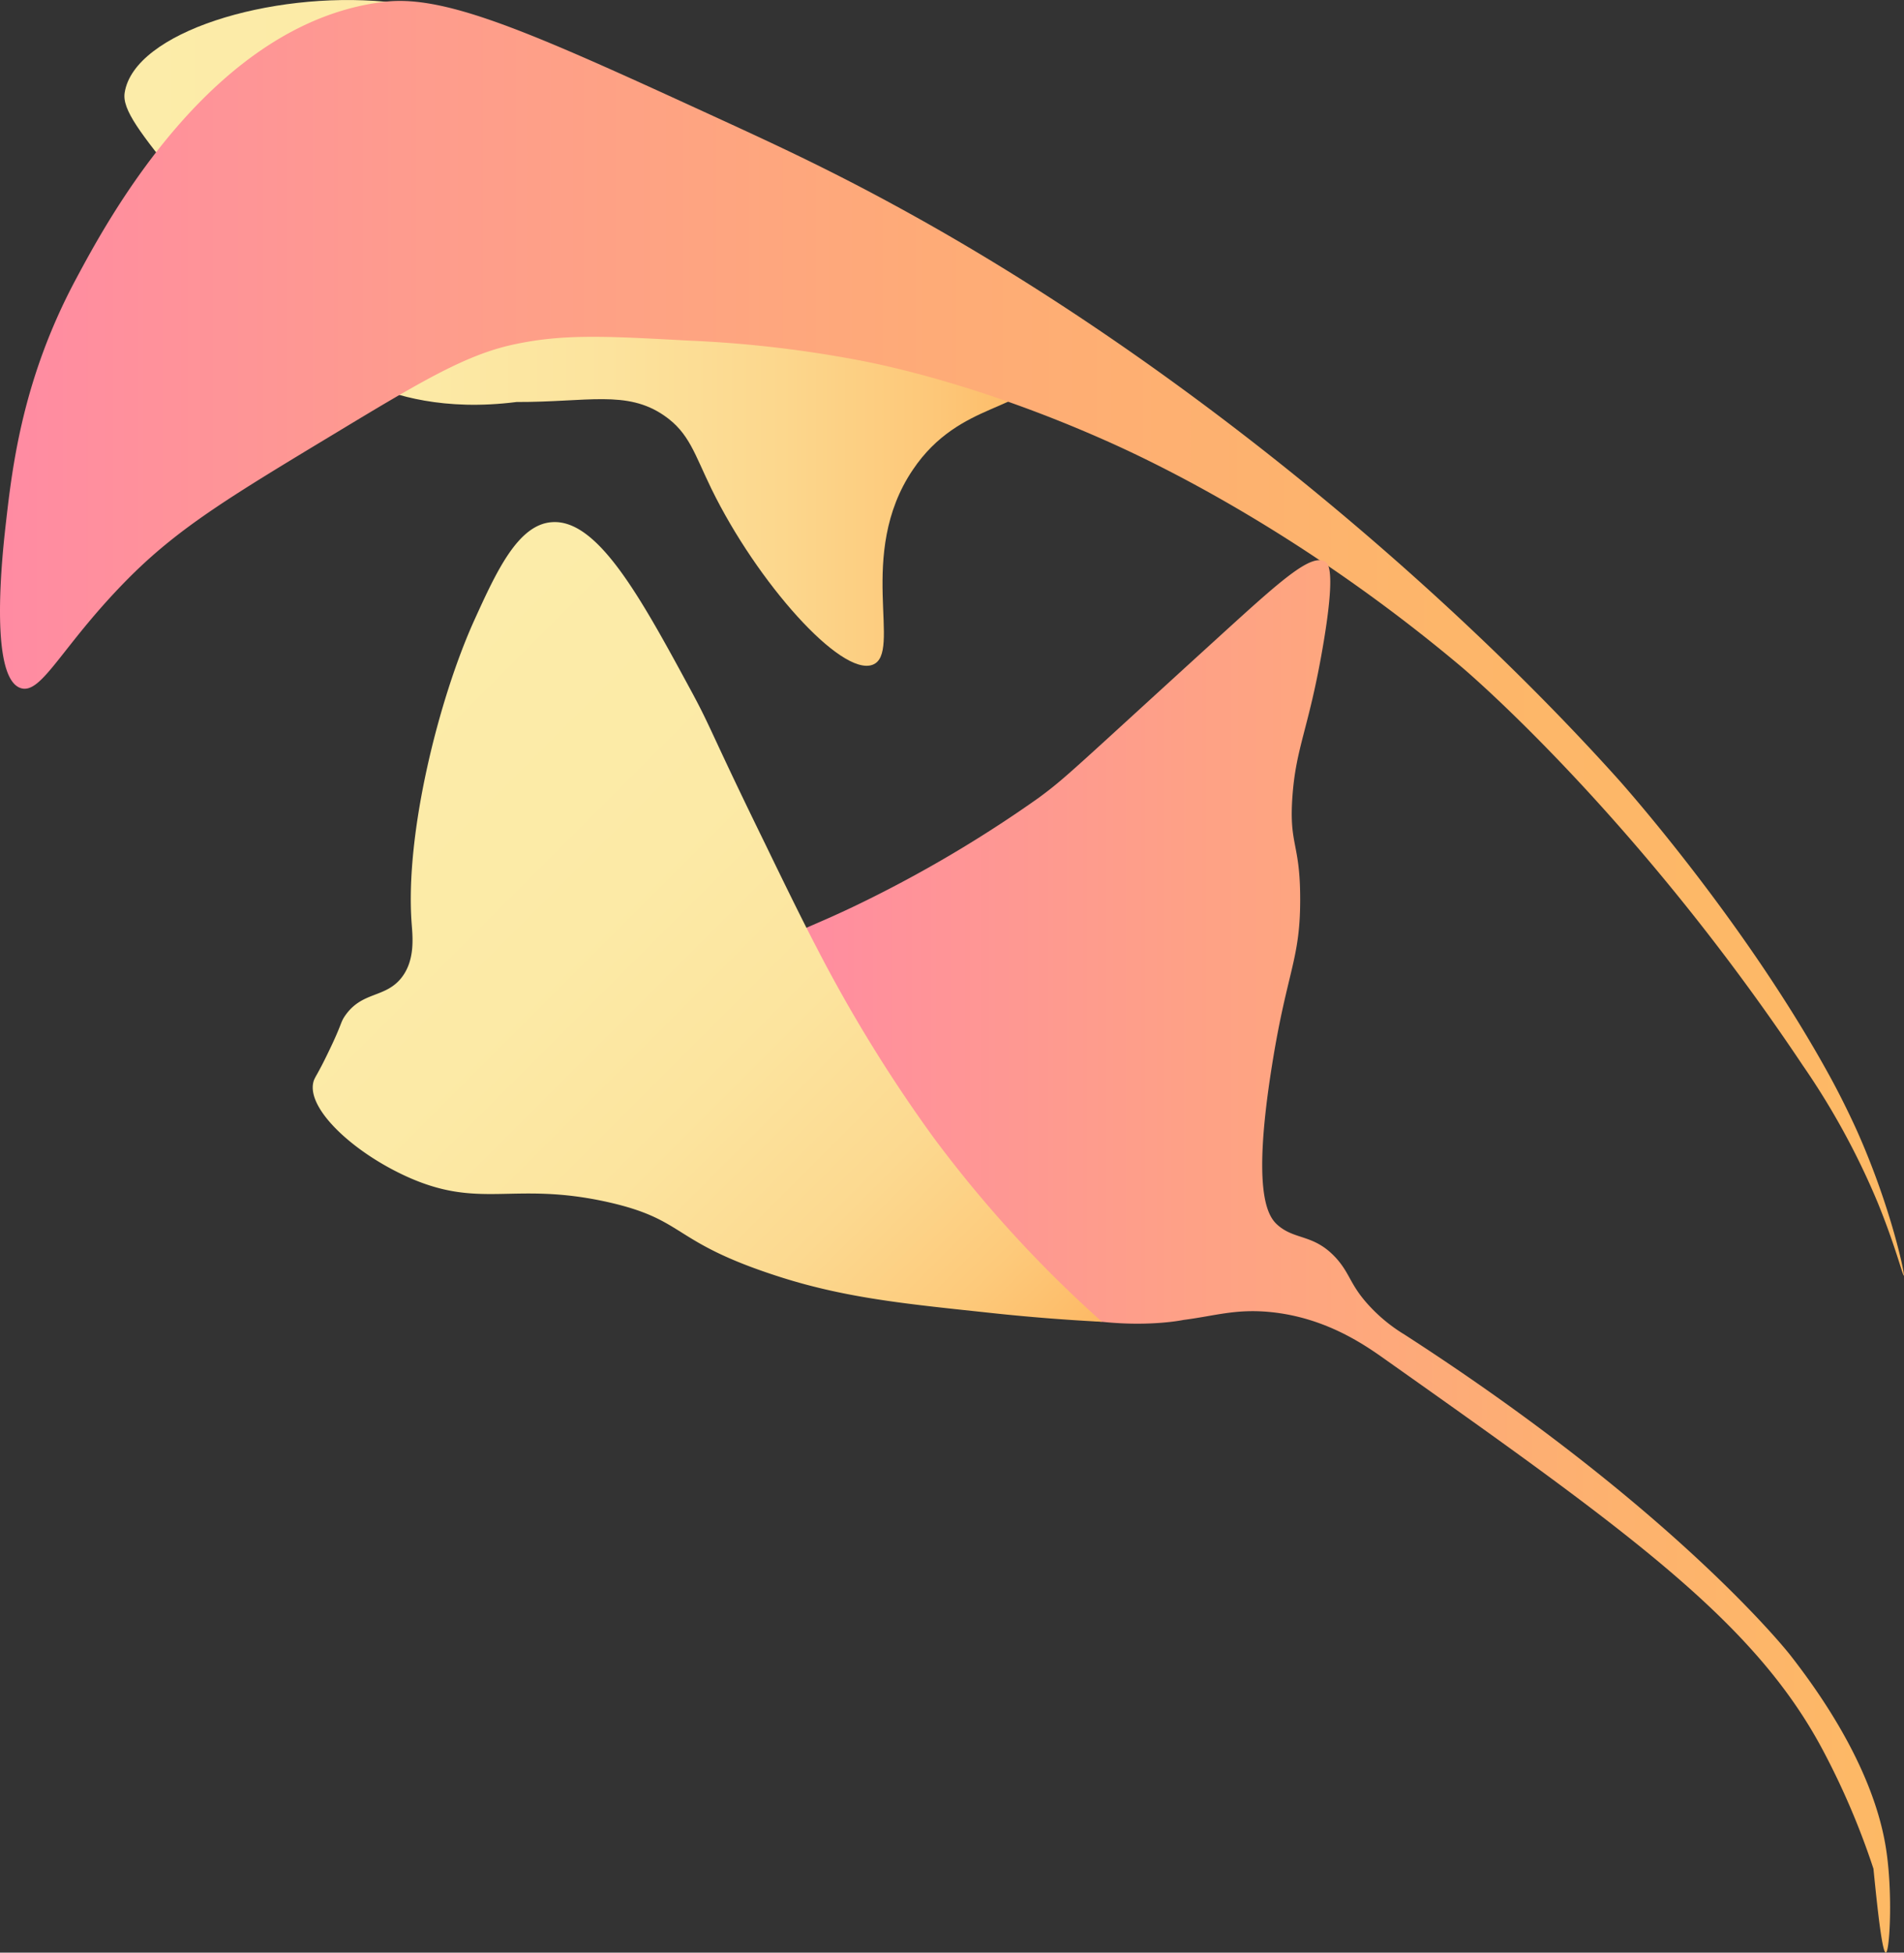 <svg xmlns="http://www.w3.org/2000/svg" xmlns:xlink="http://www.w3.org/1999/xlink" viewBox="0 0 366.5 375.81"><rect x="0" y="0" width="366.5" height="375.81" fill="#333333" stroke="none"/><defs><style>.cls-1{fill:url(#linear-gradient);}.cls-2{fill:url(#linear-gradient-2);}.cls-3{fill:url(#linear-gradient-3);}.cls-4{fill:url(#linear-gradient-4);}</style><linearGradient id="linear-gradient" x1="23.93" y1="64.07" x2="199.87" y2="64.07" gradientUnits="userSpaceOnUse"><stop offset="0" stop-color="#fceca9"/><stop offset="0.31" stop-color="#fceaa6"/><stop offset="0.53" stop-color="#fce39d"/><stop offset="0.72" stop-color="#fcd78d"/><stop offset="0.89" stop-color="#fdc778"/><stop offset="1" stop-color="#fdb965"/></linearGradient><linearGradient id="linear-gradient-2" y1="122.84" x2="366.5" y2="122.84" gradientUnits="userSpaceOnUse"><stop offset="0" stop-color="#ff8ba3"/><stop offset="0.21" stop-color="#fe9b8e"/><stop offset="0.49" stop-color="#feab77"/><stop offset="0.76" stop-color="#fdb66a"/><stop offset="1" stop-color="#fdb965"/></linearGradient><linearGradient id="linear-gradient-3" x1="147.51" y1="241.81" x2="363.81" y2="241.81" gradientUnits="userSpaceOnUse"><stop offset="0" stop-color="#ff8ba3"/><stop offset="0.38" stop-color="#fea186"/><stop offset="0.76" stop-color="#fdb26e"/><stop offset="1" stop-color="#fdb965"/></linearGradient><linearGradient id="linear-gradient-4" x1="197.74" y1="268.78" x2="66.48" y2="137.52" gradientUnits="userSpaceOnUse"><stop offset="0" stop-color="#fdb965"/><stop offset="0.12" stop-color="#fdca7b"/><stop offset="0.27" stop-color="#fcd990"/><stop offset="0.45" stop-color="#fce49e"/><stop offset="0.66" stop-color="#fceaa6"/><stop offset="1" stop-color="#fceca9"/></linearGradient></defs><g id="Layer_2" data-name="Layer 2"><g id="faq"><path class="cls-1" d="M199.76,71.66c-1.42,7.6-15,5.25-24.06,18.77-11,16.28-1.87,35.35-7.75,37.52-6.09,2.25-22.2-15.85-31-33.85-3.27-6.71-4.26-10.77-9.08-14.1-7.23-5-14.79-2.59-28.44-2.63-14,1.78-23.54-1.25-29-3.67C63.55,70.61,60.79,67.34,34.58,35,27.15,25.78,23.45,21.12,24,17.83,25.83,6.17,52.05-1.73,74.17.33c15.32,1.42,24,7.31,43.61,18.72C175,52.34,201.79,60.84,199.76,71.66Z"/><path class="cls-2" d="M139.33,23.27C104,7.05,86.37-1.06,74.17.33c-33.1,3.77-53.46,42-59.65,53.57C4.45,72.8,2.41,89.39,1.14,100.62.53,105.93-2.24,130.43,4,132.44c4.11,1.31,8-8.47,21.21-21.62,9.56-9.48,19.42-15.43,39.15-27.33C81,73.43,89.57,68.36,98.61,66.36c9.64-2.12,17.71-1.69,33.86-.81a226.43,226.43,0,0,1,32.3,3.68c5.39,1,23.75,4.79,47.87,15.48,7.61,3.37,36.62,16.67,68.69,43.65,0,0,33,27.73,65.67,76.67a143.39,143.39,0,0,1,14.43,26.41c3.37,8.23,4.83,14.14,5.05,14.07s-2.4-13-9-27.8c0,0-2.23-5-5-10.08-16.63-30.55-41-57.66-41-57.66-31.3-34.85-82.47-79.66-139.64-110.66C158.85,32.24,148.11,27.31,139.33,23.27Z"/><path class="cls-3" d="M250.27,173.2c0,11.56-2.54,13.71-5.43,31.89-4,25.06-.64,29.21,1.2,30.78,3.34,2.84,6.91,1.63,11.15,6.27,2.69,3,2.64,5,6.05,8.82a31.25,31.25,0,0,0,7.1,5.89c52.48,33.86,74.21,61.63,74.21,61.63,15.75,20.12,18.11,33.83,18.74,39.15,1,8.18.41,18.15-.29,18.18s-1.63-8.54-2.38-16.15a146,146,0,0,0-9.77-22.88c-13.06-24.54-36.94-41.73-84.17-75.11-4.2-3-11.68-8.12-22.18-9.15-6.68-.65-10.66.75-16.7,1.52,0,0-14.93,3.21-33.23-3.9-32.46-12.61-54.18-52.23-44.9-67.45,2.31-3.79,4.74-3.09,19.68-10.69a243.78,243.78,0,0,0,30.53-18.41c5.43-4,6.17-5,35.71-31.9,11.17-10.16,16.82-15.21,19.51-13.57.58.35,2.09,1.66-.53,16.73-2.68,15.47-5.11,18.92-5.79,28.44S250.29,162.14,250.27,173.2Z"/><path class="cls-4" d="M212.12,254.4c-5.16-.27-12.52-.75-21.34-1.7-15.42-1.66-27.48-2.74-40.51-6.89-21.4-6.82-17.88-11-33.31-14.46-18.57-4.13-24.66,1.75-39.43-5.26-10-4.75-18.45-12.78-17.21-17.82.25-1,.72-1.22,3-6,2.59-5.35,2.15-5.41,3.14-6.83,3.25-4.63,7.57-3.33,10.7-7.11,2.8-3.4,2.27-8,2.08-10.58-1.31-17.44,5.31-43.42,12-58.25,4.27-9.4,8.44-18.56,15-19,8.86-.65,17.17,14.69,26.84,32.54,3.87,7.14,3.7,7.9,14.21,29.38,5,10.32,7.57,15.48,10,20.14a282.57,282.57,0,0,0,22.25,36.16A236,236,0,0,0,212.12,254.4Z"/></g></g></svg>